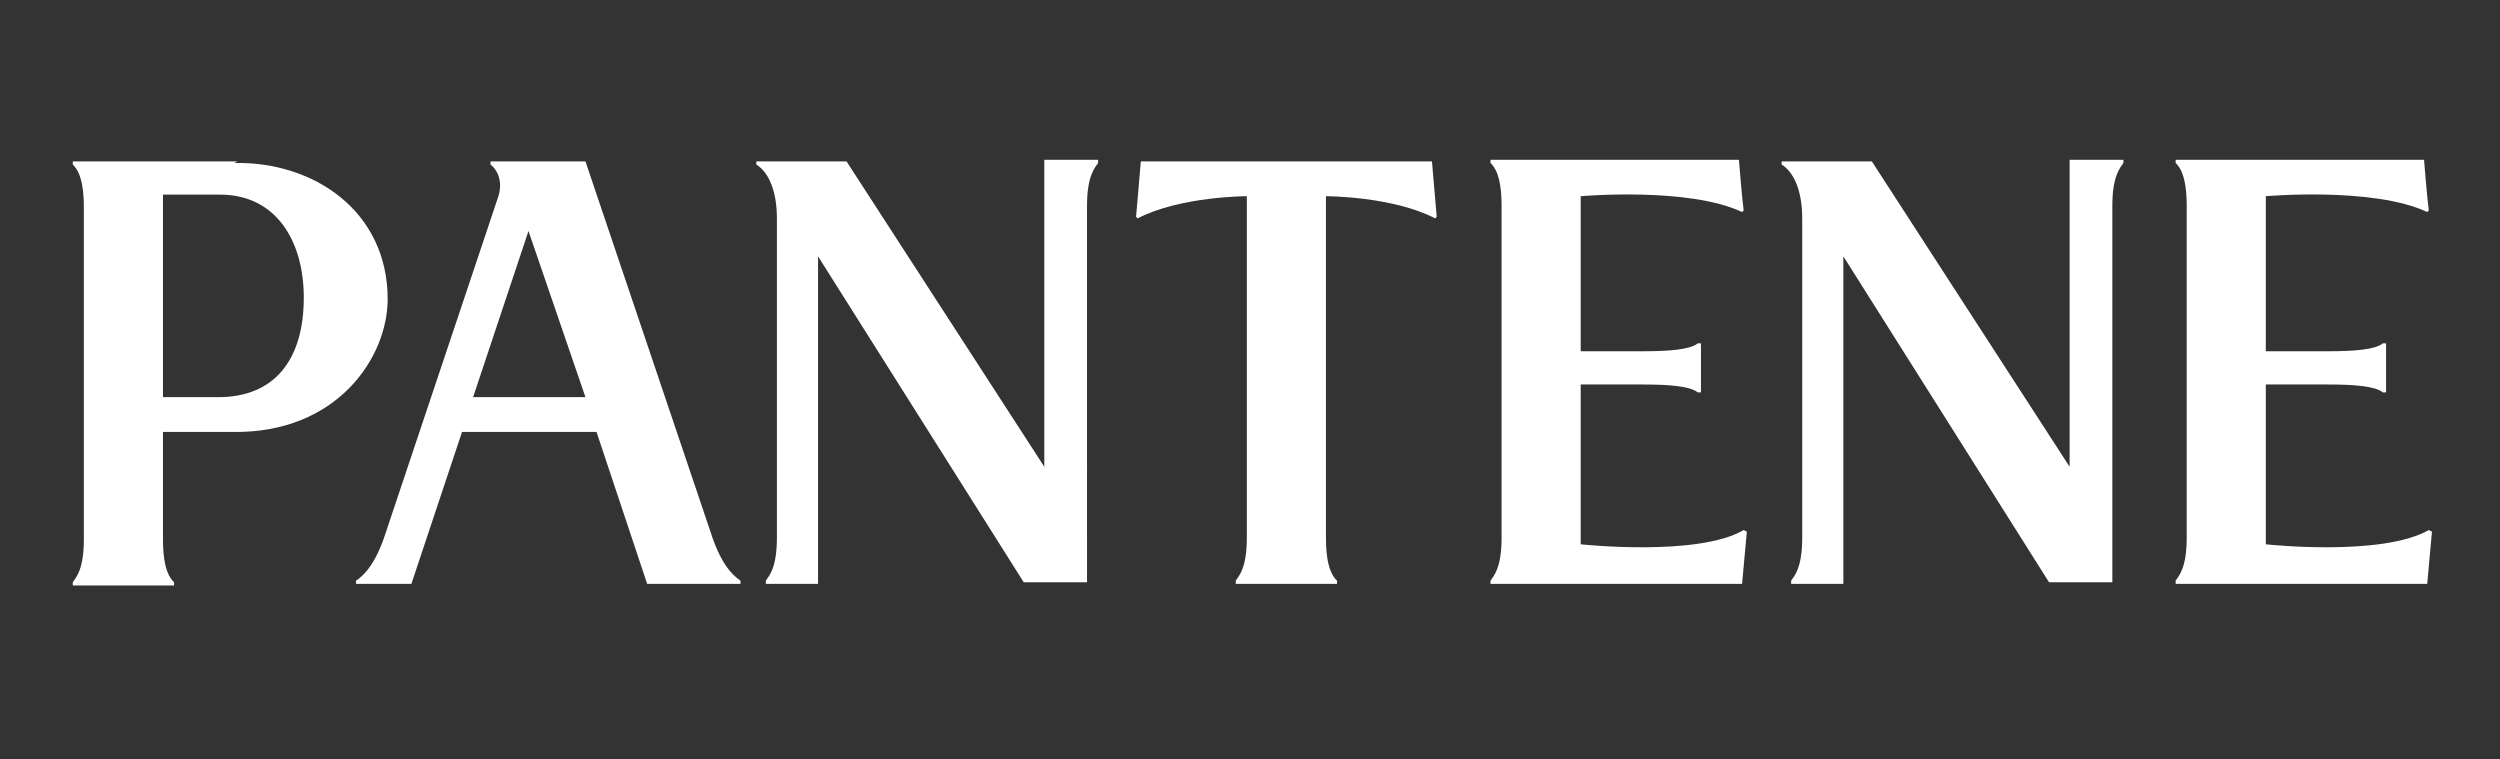 <?xml version="1.0" encoding="utf-8"?>
<!-- Generator: Adobe Illustrator 27.1.1, SVG Export Plug-In . SVG Version: 6.00 Build 0)  -->
<svg version="1.1" id="Layer_1" xmlns="http://www.w3.org/2000/svg" xmlns:xlink="http://www.w3.org/1999/xlink" x="0px" y="0px"
	 viewBox="0 0 158 48" style="enable-background:new 0 0 158 48;" xml:space="preserve">
<rect x="0" y="0" width="158" height="48" fill="#333333" stroke="none"/>
<style type="text/css">
	.st0{fill-rule:evenodd;clip-rule:evenodd;fill:#FFFFFF;}
</style>
<g>
	<g>
		<path class="st0" d="M13.8,25.1h-3.5V12.3h3.6c3.6,0,5.3,3,5.3,6.5C19.2,22.8,17.3,25.1,13.8,25.1z M15,10.2H4.6v0.2
			c0.2,0.2,0.7,0.7,0.7,2.7v21c0,1.9-0.5,2.4-0.7,2.7v0.2h6.4v-0.2c-0.2-0.2-0.7-0.7-0.7-2.7v-6.8h4.4c6.6,0.1,9.8-4.7,9.8-8.4
			c0-5.5-4.6-8.7-9.7-8.6"/>
		<path class="st0" d="M66,10.2v19.3L53.5,10.2h-5.7v0.2c0.8,0.5,1.3,1.7,1.3,3.4V34c0,1.9-0.5,2.4-0.7,2.7v0.2h3.3V16.2l13,20.6h4
			V13c0-1.9,0.5-2.4,0.7-2.7v-0.2H66z"/>
		<path class="st0" d="M130.8,10.2v19.3l-12.5-19.3h-5.7v0.2c0.8,0.5,1.3,1.7,1.3,3.4V34c0,1.9-0.5,2.4-0.7,2.7v0.2h3.3V16.2
			l13,20.6h4V13c0-1.9,0.5-2.4,0.7-2.7v-0.2H130.8z"/>
		<path class="st0" d="M110.2,33.5c-2.9,1.7-10.3,0.9-10.3,0.9V24.3h3.9c1.7,0,3,0.1,3.5,0.5h0.2v-3.1h-0.2
			c-0.5,0.4-1.8,0.5-3.5,0.5h-3.9v-9.8c0,0,6.8-0.6,10.2,1l0.1-0.1c-0.1-0.7-0.3-3.2-0.3-3.2H94.2v0.2c0.2,0.2,0.7,0.7,0.7,2.7v21
			c0,1.9-0.5,2.4-0.7,2.7v0.2h15.9l0.3-3.3L110.2,33.5z"/>
		<path class="st0" d="M153.5,33.5c-3,1.7-10.3,0.9-10.3,0.9V24.3h3.9c1.7,0,3,0.1,3.5,0.5h0.2v-3.1h-0.2c-0.5,0.4-1.8,0.5-3.5,0.5
			h-3.9v-9.8c0,0,6.8-0.6,10.2,1l0.1-0.1c-0.1-0.7-0.3-3.2-0.3-3.2h-15.7v0.2c0.2,0.2,0.7,0.7,0.7,2.7v21c0,1.9-0.5,2.4-0.7,2.7v0.2
			h15.9l0.3-3.3L153.5,33.5z"/>
		<path class="st0" d="M90.7,13.8l0.1-0.1l-0.3-3.5H72.1l-0.3,3.5l0.1,0.1c2.7-1.4,6.9-1.4,6.9-1.4V34c0,1.9-0.5,2.4-0.7,2.7v0.2
			h6.4v-0.2c-0.2-0.2-0.7-0.7-0.7-2.7V12.4C83.8,12.4,88,12.4,90.7,13.8z"/>
		<path class="st0" d="M29.9,25.1l3.5-10.5L37,25.1H29.9z M46.8,36.7c-0.6-0.4-1.3-1.2-1.9-3.1l-7.9-23.4h-6v0.2
			c0.4,0.3,0.8,1,0.5,2c-0.3,0.9-7.1,21.2-7.1,21.2c-0.6,1.9-1.3,2.7-1.9,3.1v0.2H26l3.2-9.6h8.5l3.2,9.6h5.9V36.7z"/>
	</g>
</g>
</svg>
